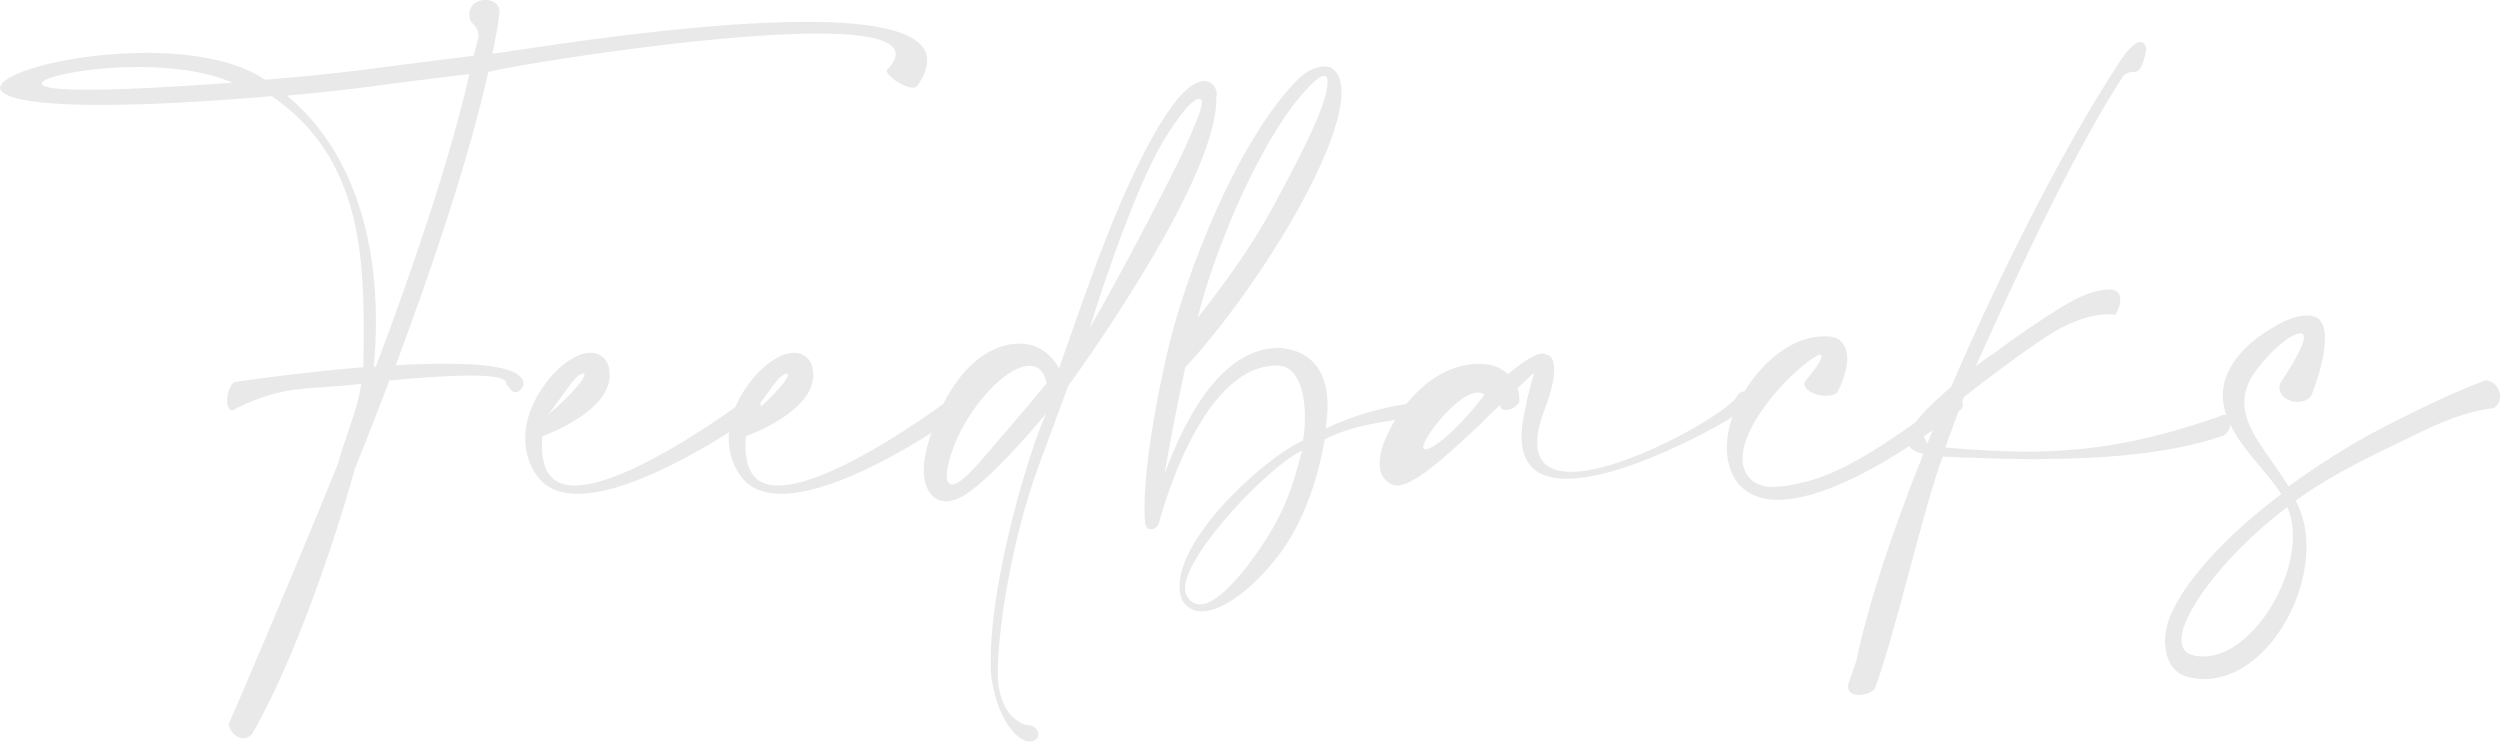 <?xml version="1.0" encoding="UTF-8"?><svg id="Camada_2" xmlns="http://www.w3.org/2000/svg" viewBox="0 0 217.54 64.54"><defs><style>.cls-1{opacity:.1;}.cls-2{fill:#1e1e1e;}</style></defs><g id="Camada_1-2"><g class="cls-1"><path class="cls-2" d="M29.41,40.35c.65-2.38,1.73-4.75,2.02-6.95-5.26,.58-6.59,.07-10.94,2.16-.11,.11-.22,.14-.32,.14-.25,0-.4-.4-.4-.83,0-.65,.25-1.44,.65-1.62,.04-.04,5.65-.83,11.19-1.3,.04-1.19,.04-2.34,.04-3.53,0-7.88-1.01-15.23-7.99-20.05-6.41,.54-11.27,.76-14.87,.76-6.33,0-8.78-.68-8.78-1.51,0-.04,.04-.11,.04-.14,.47-1.29,6.52-2.88,12.67-2.88,3.64,0,7.31,.54,9.9,2.05,.18,.11,.32,.22,.47,.29,3.02-.25,6.01-.54,8.78-.9,2.7-.36,5.9-.76,9.36-1.19,.18-.86,.4-1.37,.4-1.8,0-.36-.14-.68-.68-1.19-.07-.22-.11-.43-.11-.61,0-.86,.72-1.26,1.4-1.26,.61,0,1.22,.36,1.22,.97v.18c-.14,1.15-.36,2.3-.61,3.53,1.73-.18,16.74-2.77,27.32-2.77,5.94,0,10.51,.83,10.51,3.35,0,.61-.25,1.37-.86,2.2-.07,.14-.22,.18-.4,.18-.79,0-2.27-1.01-2.27-1.51,.54-.54,.79-1.01,.79-1.4,0-1.33-2.81-1.8-6.8-1.8-10.08,0-27.86,3.02-28.65,3.35-1.76,7.78-4.86,16.95-8.06,25.52,1.51-.11,3.02-.14,4.39-.14,3.82,0,6.73,.43,6.73,1.76v.11c-.22,.43-.43,.61-.68,.61-.29,0-.54-.29-.83-.76v-.04c0-.47-1.22-.65-3.1-.65s-4.39,.18-7.06,.43c-1.01,2.7-2.05,5.29-3.02,7.74-1.58,5.76-5.11,16.38-8.89,22.96-.22,.29-.5,.43-.83,.43-.5,0-1.04-.43-1.26-1.19,.04-.04,5.29-12.24,9.54-22.71ZM12.02,5.83c-4.43,0-8.39,.86-8.39,1.44,0,.04,0,.07,.04,.11,.22,.25,1.4,.43,3.89,.43,2.63,0,6.73-.18,12.67-.61-2.27-1.01-5.33-1.37-8.21-1.37Zm28.83,.61c-3.24,.4-6.26,.76-8.82,1.12-2.23,.29-4.61,.54-7.06,.76,5.76,4.79,7.74,12.35,7.74,19.62,0,1.33-.07,2.66-.18,3.96h.18c3.2-8.5,6.34-17.67,8.14-25.45Z"/><path class="cls-2" d="M53.06,32.61c0,3.02-4.86,4.97-5.87,5.36,0,.22-.04,.47-.04,.72,0,.86,.14,1.87,.58,2.52,.47,.72,1.26,1.04,2.27,1.04,4.97,0,14.9-7.49,14.94-7.52,.14-.11,.29-.14,.43-.14,.47,0,.86,.43,.86,.86,0,.18-.11,.36-.29,.5-.07,.04-9.75,7.02-15.66,7.02-1.55,0-2.84-.47-3.64-1.69-.68-1.01-.94-2.09-.94-3.13,0-2.02,1.01-3.92,2.2-5.33,.65-.76,1.37-1.33,2.02-1.69,.5-.29,.97-.43,1.44-.43,.25,0,.5,.04,.72,.14,.5,.22,.86,.68,.94,1.37,0,.14,.04,.25,.04,.4Zm-2.2,0c0-.07-.04-.11-.11-.11-.72,.11-1.4,1.44-3.06,3.6,2.3-1.98,3.17-3.17,3.17-3.49Z"/><path class="cls-2" d="M70.77,32.61c0,3.02-4.86,4.97-5.87,5.36,0,.22-.04,.47-.04,.72,0,.86,.14,1.87,.58,2.52,.47,.72,1.26,1.04,2.27,1.04,4.97,0,14.9-7.49,14.94-7.52,.14-.11,.29-.14,.43-.14,.47,0,.86,.43,.86,.86,0,.18-.11,.36-.29,.5-.07,.04-9.75,7.02-15.66,7.02-1.55,0-2.84-.47-3.64-1.69-.68-1.01-.94-2.09-.94-3.13,0-2.02,1.01-3.92,2.2-5.33,.65-.76,1.37-1.33,2.02-1.69,.5-.29,.97-.43,1.44-.43,.25,0,.5,.04,.72,.14,.5,.22,.86,.68,.94,1.37,0,.14,.04,.25,.04,.4Zm-2.2,0c0-.07-.04-.11-.11-.11-.72,.11-1.4,1.44-3.06,3.6,2.3-1.98,3.17-3.17,3.17-3.49Z"/><path class="cls-2" d="M100.98,10.76c1.73-2.88,2.99-3.71,3.82-3.71,.72,0,1.08,.68,1.08,1.12,0,.07,0,.14-.04,.22v.25c0,7.38-12.89,24.94-12.89,24.94l-2.63,7.13c-2.34,6.44-3.49,14.18-3.49,17.71,0,.43,0,.76,.04,1.04,.29,2.77,1.98,3.64,2.63,3.64,.43,0,.86,.4,.86,.79,0,.22-.11,.4-.36,.54-.11,.07-.25,.11-.4,.11-.65,0-1.37-.79-1.37-.79-1.66-1.76-1.98-4.97-1.98-4.97-.04-.43-.04-.86-.04-1.3,0-7.27,3.42-18.47,4.82-21.49,0,0-5.08,6.16-7.49,7.31-.43,.22-.86,.32-1.22,.32-1.19,0-1.94-1.08-1.94-2.77,0-.65,.14-1.37,.36-2.2,1.01-3.64,3.2-7.63,6.66-8.57,.47-.14,.9-.18,1.33-.18,2.45,0,3.42,2.16,3.42,2.16,2.84-8.06,5.26-15.33,8.82-21.31Zm-11.41,21.06c-.11,0-.22,.04-.32,.04-1.58,.25-3.82,2.41-5.36,5.11-.79,1.33-1.51,3.35-1.51,4.43,0,.47,.14,.76,.47,.76,.43,0,1.22-.58,2.52-2.09,4.39-5.08,5.69-6.7,5.69-6.7,0,0-.14-1.55-1.48-1.55Zm13.68-19.26c.5-1.22,1.33-2.92,1.33-3.64,0-.22-.07-.32-.25-.32h-.04c-.86,.07-2.84,3.31-2.84,3.31-2.99,4.72-6.62,16.63-6.62,16.63,3.1-5.36,7.74-14.36,8.42-15.98Z"/><path class="cls-2" d="M103.43,31.64l-.29,.32c-.9,4.17-1.44,7.16-1.8,9.25,1.8-4.86,4.97-10.94,9.97-10.94h.07c3.17,.29,4.14,2.56,4.14,5,0,.65-.07,1.37-.18,2.02,2.52-1.19,4.89-1.84,7.85-2.27h.07c.4,0,.58,.32,.58,.65,0,.29-.14,.54-.4,.58-3.1,.47-5.58,.68-8.17,1.98-.61,3.53-1.8,7.09-3.92,9.97-2.09,2.77-4.82,5-6.77,5-.68,0-1.3-.29-1.69-.94-.18-.4-.25-.79-.25-1.26,0-4.43,7.38-11.12,10.73-12.67,.11-.5,.18-1.22,.18-2.02,0-2.05-.54-4.5-2.41-4.5h-.07c-6.8,0-10.22,13.75-10.26,13.82-.14,.25-.4,.43-.65,.43-.22,0-.43-.11-.5-.47,0,0-.07-.4-.07-1.4,0-1.84,.25-5.76,1.87-13.03,1.55-7.09,6.23-19.01,11.52-24.3,.68-.68,1.58-1.08,2.27-1.08,.22,0,.4,.04,.58,.11,.18,.11,.36,.29,.54,.54,.25,.4,.36,.94,.36,1.62,0,2.05-1.19,5.26-2.99,8.71-2.81,5.36-6.88,11.12-10.29,14.87Zm-.32,19.58c0,.32,.11,.61,.29,.83,.25,.36,.61,.54,1.01,.54,1.37,0,3.28-2.09,4.93-4.43,2.2-3.13,3.02-5.29,3.96-8.93-2.38,.9-10.19,8.82-10.19,11.99Zm8.67-35.1c.5-.97,3.74-6.84,3.74-8.93,0-.22-.04-.4-.11-.54-.07-.04-.11-.04-.18-.04-.29,0-.72,.29-1.22,.83-4.21,4.21-8.46,14.61-9.79,20.23,3.17-4.14,5.04-6.66,7.56-11.55Z"/><path class="cls-2" d="M129.2,36.54c-2.84,2.7-6.08,5.72-7.63,5.72-.04,0-.11-.04-.18-.04-.4-.07-.68-.29-.94-.58-.29-.36-.4-.79-.4-1.3,0-.18,0-.36,.04-.54,.07-.58,.29-1.3,.65-2.02,1.04-2.3,3.28-5,6.05-5.83,.72-.22,1.37-.29,1.94-.29,1.12,0,1.94,.36,2.48,.9,1.08-.9,2.34-1.8,3.02-1.8,.11,0,.22,.04,.29,.07,.47,.07,.72,.54,.72,1.33,0,.86-.29,2.09-.9,3.64-.4,1.08-.58,1.98-.58,2.7,0,1.87,1.19,2.56,2.95,2.56,4.57,0,13.07-4.82,14.33-6.41,.22-.43,.47-.58,.68-.58,.32,0,.54,.29,.54,.68,0,.22-.07,.43-.25,.65-.43,.61-10.08,6.26-15.69,6.26-2.3,0-3.92-.97-3.92-3.67,0-.72,.11-1.55,.36-2.56,.22-1.37,.68-2.63,.68-2.92v-.04s-.54,.5-1.37,1.3c.14,.43,.14,.86,.14,1.08v.14c-.32,.47-.76,.68-1.15,.68-.14,0-.29-.04-.43-.11l-.11-.32c-.5,.5-.72,.68-1.33,1.26Zm-.61-2.38c-1.73,0-4.75,3.92-4.75,4.75,0,.11,.07,.18,.22,.18,.68,0,2.84-1.73,5.11-4.75-.18-.14-.36-.18-.58-.18Z"/><path class="cls-2" d="M158.5,31.03c0-.11-.04-.18-.18-.18-1.94,.9-6.69,5.76-6.69,9.04,0,.36,.04,.68,.18,1.01,.25,.61,.72,1.12,1.48,1.33,.25,.11,.61,.14,.97,.14,.86,0,1.98-.22,3.06-.5,2.88-.76,6.34-2.81,11.95-7.02,.22-.14,.47-.22,.68-.22,.47,0,.86,.25,.86,.58,0,.18-.07,.36-.32,.54-5.79,4.36-10.08,6.55-13.1,7.34-1.01,.29-1.91,.4-2.66,.4-.65,0-1.22-.07-1.73-.25-1.19-.4-1.94-1.19-2.34-2.16-.25-.65-.4-1.33-.4-2.09,0-4.36,4.28-9.72,8.39-9.72h.36c.25,0,.5,.07,.76,.14,.72,.36,.97,1.04,.97,1.76,0,1.4-.86,2.99-.9,3.02-.18,.14-.54,.25-.94,.25-.83,0-1.91-.4-1.91-1.12,.25-.4,1.51-1.76,1.51-2.3Z"/><path class="cls-2" d="M173.12,30.99l.4-.25c1.22-.94,2.52-1.84,3.71-2.63,3.02-2.02,4.54-2.88,6.41-2.92,.61,.04,.86,.4,.86,.9,0,.4-.14,.83-.43,1.3-.22-.04-.43-.04-.65-.04-1.76,0-3.82,.9-5.4,1.98-2.02,1.3-5.22,3.71-7.13,5.22-.61,1.62-1.04,2.77-1.62,4.39,2.52,.22,4.82,.36,6.98,.36,5.65,0,10.58-.86,16.85-3.06,.18-.11,.32-.14,.47-.14,.32,0,.5,.32,.5,.72s-.18,.86-.58,1.08c-4.61,1.62-10.73,2.05-16.52,2.05-2.77,0-5.51-.11-7.92-.22-1.73,4.64-4.14,15.48-5.9,20.16-.14,.32-.83,.58-1.4,.58-.5,0-.94-.18-.94-.72,0-.14,.04-.36,.14-.58l.58-1.66c1.04-5,3.17-11.38,5.83-18-.54-.14-.9-.32-1.12-.54-.18-.18-.25-.4-.25-.61,0-.97,1.15-2.38,2.92-3.92,.25-.25,.54-.5,.86-.76,4.61-10.69,10.15-21.42,14.51-28.04,.79-1.3,1.51-1.98,1.98-1.98,.11,0,.22,.04,.32,.14s.18,.29,.18,.54c-.61,2.88-1.01,1.4-1.98,2.23-4.03,6.19-8.67,15.91-12.85,25.3l.9-.68c.11-.07,.22-.14,.29-.22Zm-4.68,5.83c-.65,.61-1.08,1.01-1.08,1.12l.04,.04c.07,.07,.14,.36,.32,.61,.22-.58,.47-1.19,.72-1.76Z"/><path class="cls-2" d="M200.48,29.37c0-.22-.07-.36-.29-.36-.18,0-.43,.07-.76,.25-.72,.36-1.98,1.48-3.1,2.95-.76,1.01-1.04,1.94-1.04,2.84,0,2.34,2.12,4.46,3.85,7.27,3.31-2.38,6.16-4.14,9.83-5.94,2.09-1.04,4.82-2.38,7.31-3.28,.83,.07,1.26,.76,1.26,1.4,0,.4-.18,.79-.54,1.01-2.48,.29-4.68,1.26-6.73,2.27-3.71,1.8-7.16,3.35-10.51,5.79,.65,1.19,.94,2.59,.94,4,0,5.4-4.07,11.52-8.89,11.52-.47,0-.94-.07-1.4-.18-1.44-.32-2.02-1.73-2.02-3.17,0-.54,.11-1.08,.25-1.58,.76-2.41,3.78-6.59,9.86-11.16-1.37-2.3-5.08-5.22-5.08-8.6,0-1.01,.32-2.05,1.15-3.17,1.33-1.8,3.42-2.88,4.21-3.28,.83-.36,1.48-.5,1.98-.5,.97,0,1.4,.54,1.51,1.4,.04,.18,.04,.36,.04,.58,0,2.2-1.19,4.97-1.19,5-.29,.4-.76,.54-1.22,.54-.76,0-1.55-.47-1.55-1.26,0-.11,0-.22,.04-.32,0-.04,2.09-3.02,2.09-4.03Zm-10.47,25.23c-.11,.32-.18,.72-.18,1.08,0,.58,.22,1.12,.9,1.3,.32,.11,.65,.14,1.01,.14,3.89,0,7.78-5.9,7.78-10.44,0-.94-.14-1.8-.5-2.56-5.44,4.18-8.31,8.35-9,10.47Z"/></g></g></svg>